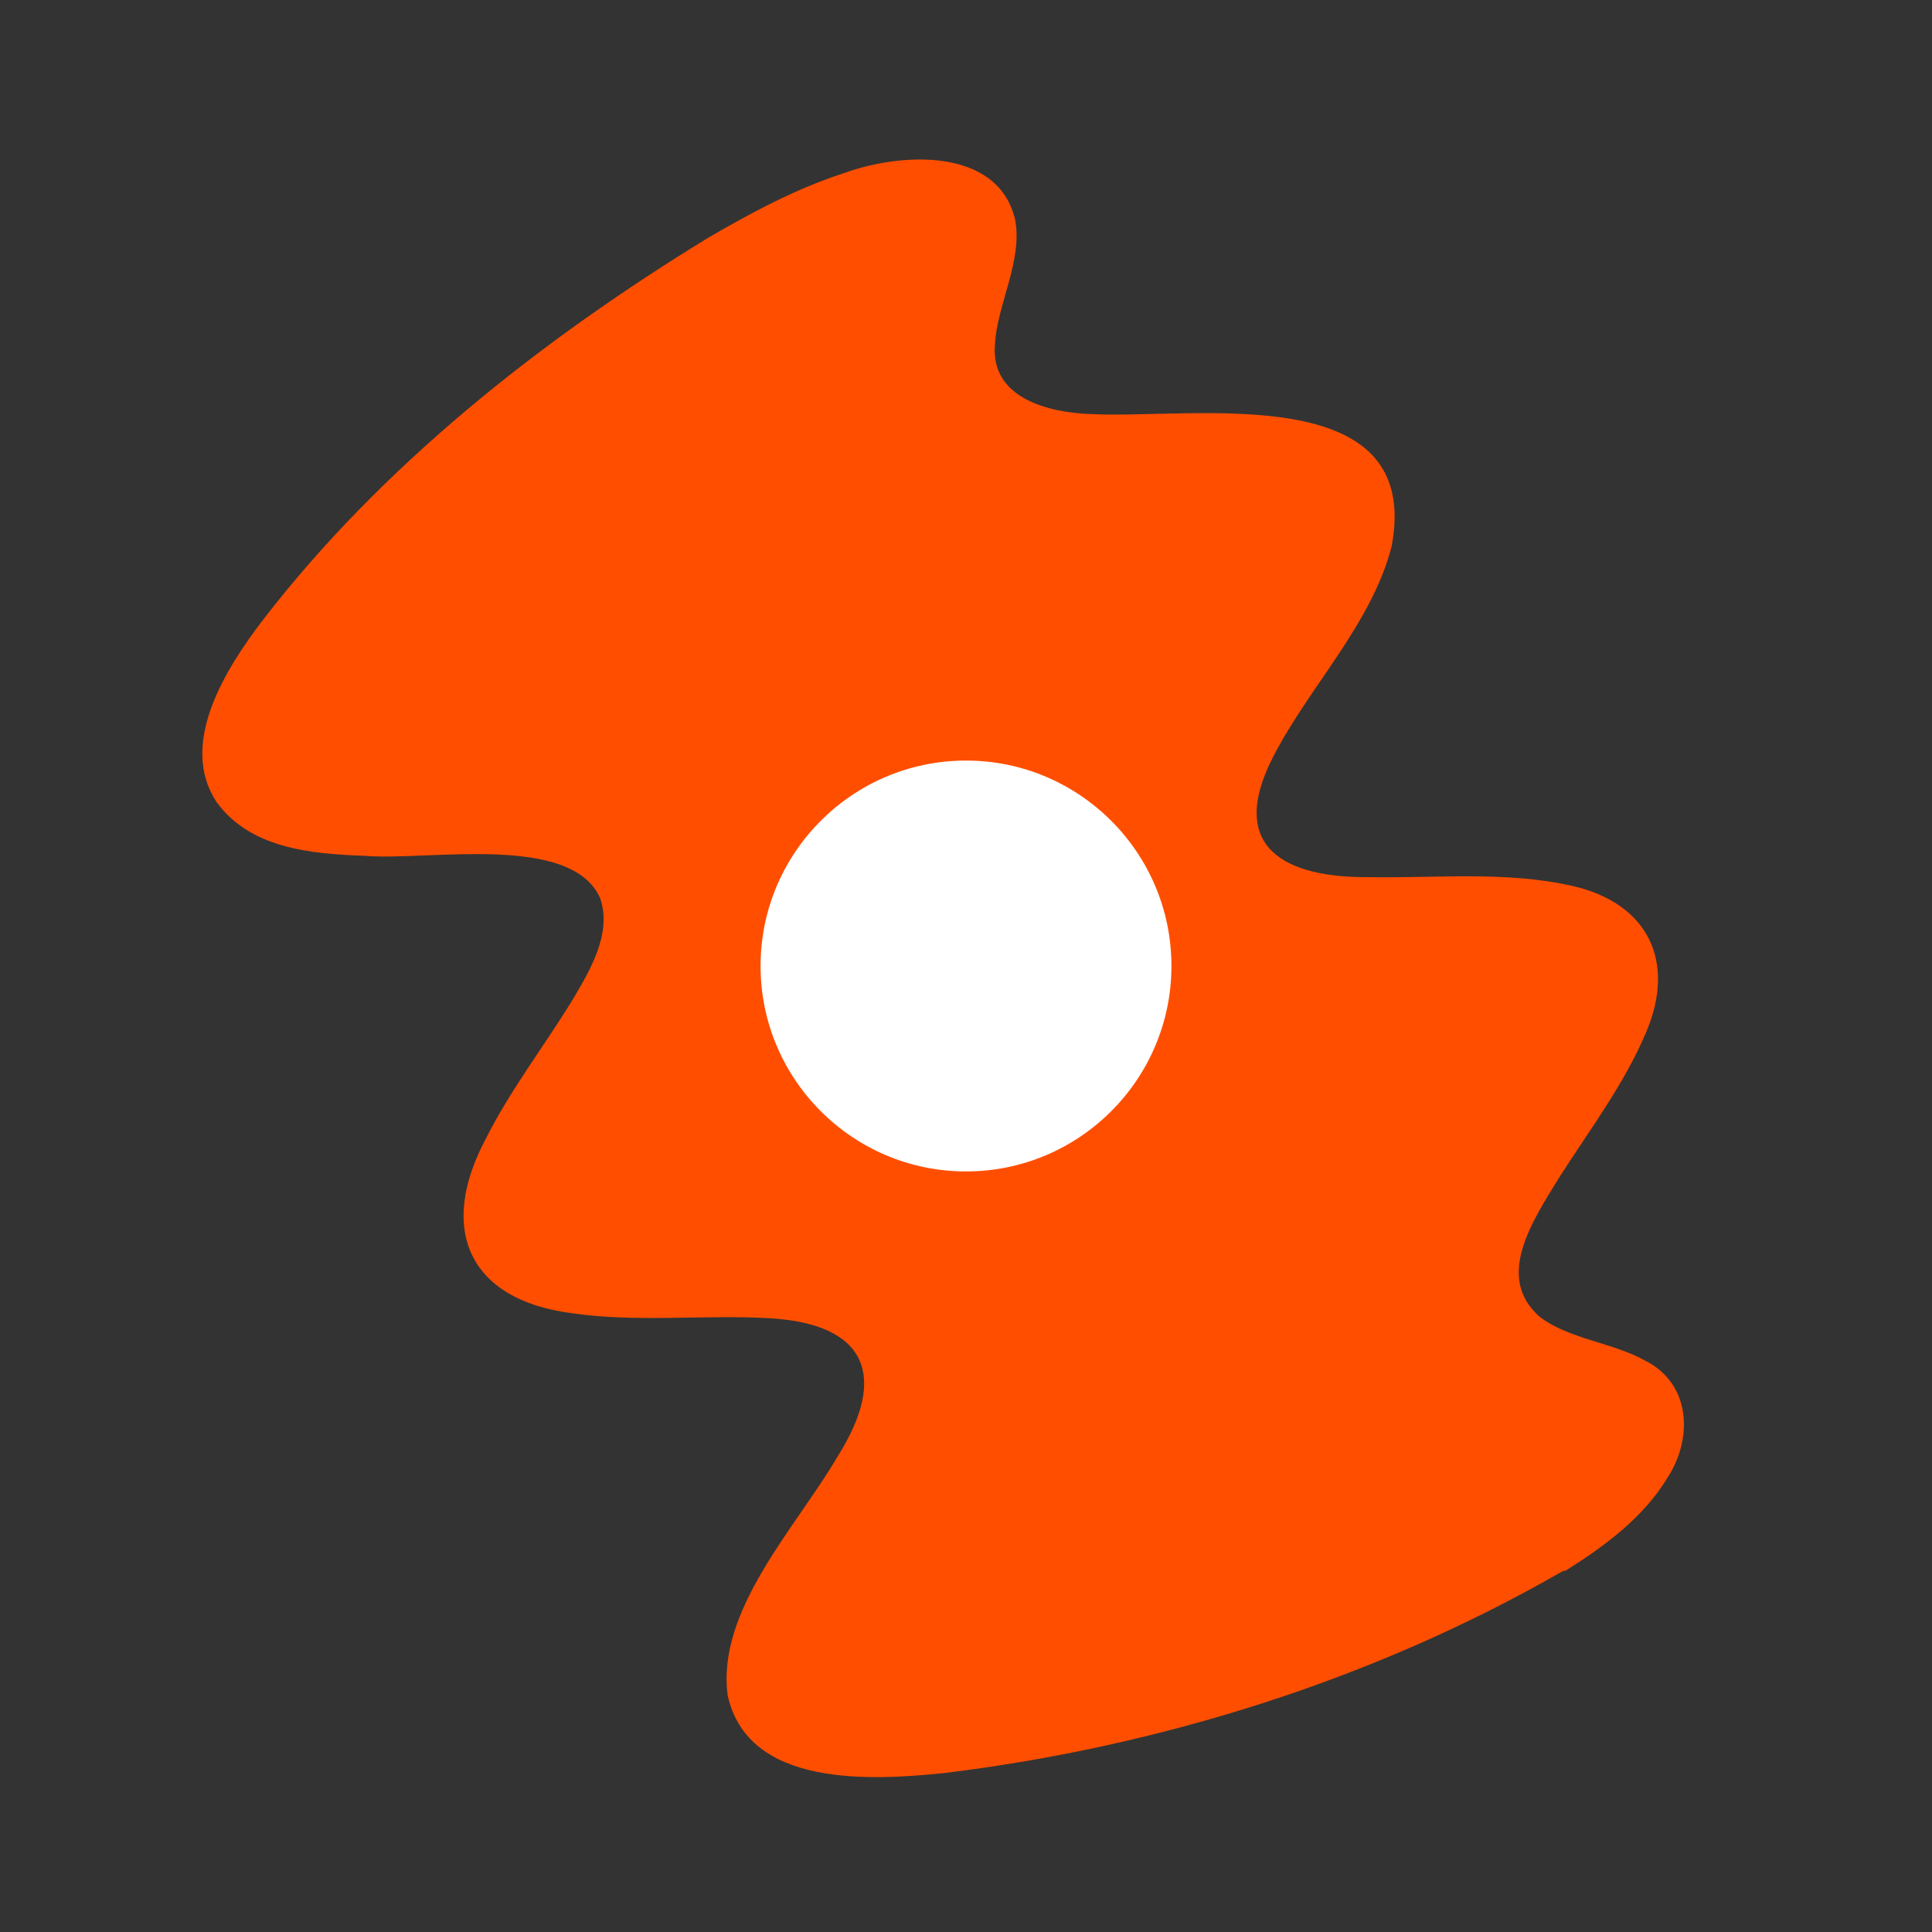 <?xml version="1.0" encoding="UTF-8"?>
<svg id="Layer_1" xmlns="http://www.w3.org/2000/svg" version="1.1" viewBox="0 0 300 300">
  <rect x="0" y="0" width="300" height="300" fill="#333333" stroke="none"/>
  <!-- Generator: Adobe Illustrator 29.1.0, SVG Export Plug-In . SVG Version: 2.1.0 Build 142)  -->
  <defs>
    <style>
      .st0 {
        fill: #fff;
      }

      .st1 {
        fill: #ff4e00;
      }
    </style>
  </defs>
  <g>
    <path class="st1" d="M469.5,79.7c-18.6,0-33.7,15.1-33.7,33.7s15.1,33.7,33.7,33.7,33.7-15.1,33.7-33.7c0-18.6-15.1-33.7-33.7-33.7h0Z"/>
    <path class="st1" d="M575.5,174.3c-1.4-14.8-10-35.2-20.6-52.6-5.7,3.3-14.7,8.5-20.5,11.8,86.6-104.6,26.5-174.9-85-84.8,3.3-5.8,8.5-14.8,11.8-20.6-28.4-16.7-64.6-32.1-87.6-10.7-22.6,21.5-3.4,68.2,16.2,96-34.2,49.8-39.7,104.1,11.6,106.3,16,.5,40.3-9,60.5-21.5-2.9-5-8-13.8-11-18.8,26.7,20.9,56,39.3,86.8,40.3,26.2.2,41.1-19,37.7-45.4ZM390.8,34.6c2.7-2.7,7.2-3.2,10.6-3.2,11.4-.5,31.6,8,47.4,17.7-15.3,12.6-30.8,28-43.5,43.5-11.1-17-24-48.4-14.6-58ZM444.2,180.3c-17.1,9.9-42.5,20.7-53.4,11.8-10.4-12.4,5.1-42,14.7-57.8,12.7,15.5,27.9,30.6,43.3,43.2l-4.6,2.7ZM537.7,195.6c-29.7.8-90.8-45.1-117.7-82.1,26.4-37.1,88.3-83.2,117.7-82.3,4.8,0,8.4,1.2,10.7,3.4,4.2,4.2,5.5,16.1-3.5,36.9-11.6,28.4-41.7,64.3-69.9,87.3,4.5,5.2,11.4,13.3,15.9,18.5,15.1-12.6,30.5-27.9,43-43.1,16,25.9,21.9,50.9,14.5,58-2.3,2.3-5.9,3.5-10.7,3.5ZM550.6,198.5c.5-.4,1-.8,1.5-1.2-.5.4-1,.8-1.5,1.2Z"/>
  </g>
  <path class="st1" d="M359.4,407.5c-4.5-10-12.4-16.8-21.8-18.6-9.4-1.8-19.3,1.5-27.2,9.1-2.4,2.3-4.6,5.1-6.6,8-.7-3.5-1.7-6.8-3.1-9.9-4.5-10-12.4-16.8-21.8-18.6-9.4-1.8-19.3,1.5-27.2,9.1-7,6.8-12.1,16.4-14.2,27.2-2.1,10.8-1.1,21.6,2.9,30.5,4.5,10,12.4,16.8,21.8,18.6,9.4,1.8,19.3-1.5,27.2-9.1,2.4-2.3,4.6-5,6.6-8,.7,3.5,1.7,6.8,3.1,9.9,4.5,10,12.4,16.8,21.8,18.6,9.4,1.8,19.3-1.5,27.2-9.1,7-6.8,12.1-16.4,14.2-27.2,2.1-10.8,1.1-21.6-2.9-30.5ZM264.3,452.7c-10.7-2.1-17.7-14.4-17.3-29.1,1.1,6.7,5.3,12,11.2,13.1s16.3-5.4,18.3-15.5-3-19.7-11.1-21.2-11.8,2.2-15.3,7.9c5.2-13.7,16.3-22.5,27-20.4s20,19,16.5,37c-3.5,18-16.6,30.6-29.2,28.1ZM322.9,464.2c-10.7-2.1-17.7-14.4-17.3-29.1,1.1,6.7,5.3,12,11.2,13.1,8.1,1.6,16.3-5.4,18.3-15.5s-3-19.7-11.1-21.2-11.8,2.2-15.3,8c5.2-13.7,16.3-22.5,27-20.4,12.6,2.5,20,19,16.5,37-3.5,18-16.6,30.6-29.2,28.1Z"/>
  <path class="st1" d="M398.1,334.3l33.7,33.3c8.4,8.3,22,8.2,30.3-.2s12.9-13.1,18.1-18.3c4-4.1,10.6-4.1,14.7,0,5.2,5.2,12.1,11.9,18.3,18.1s22,8.2,30.3-.2l18.1-18.3c4-4.1,10.6-4.1,14.7,0l18.3,18.1c8.4,8.3,22,8.2,30.3-.2,12.9-13.1,29.8-30.1,33.3-33.7l-8-7.9-33.1,33.5c-4,4.1-10.6,4.1-14.7,0-5.2-5.2-12.1-11.9-18.3-18.1-8.4-8.3-22-8.2-30.3.2s-12.9,13.1-18.1,18.3c-4,4.1-10.6,4.1-14.7,0-5.2-5.2-12.1-11.9-18.3-18.1-8.4-8.3-22-8.2-30.3.2l-18.1,18.3c-4,4.1-10.6,4.1-14.7,0l-33.5-33.1-7.9,8Z"/>
  <path class="st1" d="M242.6,244c-29.2,16.8-62.5,27.2-95.8,31.3-11.6,1.2-30.6,2.3-33.8-12-1.8-13.3,10.7-26.2,17.1-37.2,7.8-12.4,4.5-20.5-10.5-21.4-10.1-.6-20.8.7-30.9-.8-16-2.1-20.7-13.1-13.3-27,3.7-7.4,8.9-14.2,13.3-21.3,2.8-4.7,6.4-10.6,4.5-16.1-4.4-10.2-26.9-5.8-36.4-6.6-8.7-.3-18-1.2-23.2-8.4-5.9-9,1.4-20.6,7.2-28.2,18.5-24,43.2-43.5,69.2-59.4,6.7-3.9,13.6-7.6,21-10,9-3.3,23.9-4,26.6,7.1,1.3,6.3-2.8,13.4-3.1,19.4-.8,8.4,8.3,10.7,15,10.9,15.8.8,51.5-5.6,46.6,20.5-3.1,12.1-12.8,21.8-18.4,32.7-7.4,14.4,2.3,18.8,14.8,18.7,10.5.2,21.4-1,31.8,1.4,11.6,2.7,16,11.7,11.3,22.7-3.3,7.9-8.8,15.2-13.4,22.4-4.4,7.1-10,15.6-3.2,21.7,4.4,3.5,11.6,4.1,16.5,6.9,7.1,3.6,7.4,12.1,3.4,18.2-3.7,6.1-9.6,10.5-15.8,14.4h-.2Z"/>
  <path class="st1" d="M-222.6,547h0c-19.5,10.6-42.4,13.1-63.8,6.9h-.4c-11.4-3.4-17.9-15.3-14.6-26.6l7.2-24.7c1.6-5.5-1.6-11.3-7.1-12.8l-24.7-7.2c-11.4-3.3-17.9-15.2-14.6-26.5,2.4-8.4,5.1-17.7,7.2-24.7,1.6-5.5-1.6-11.3-7.1-12.9-7-2-16.3-4.7-24.7-7.2-11.4-3.3-17.9-15.2-14.6-26.5h0c6.3-21.7,21-39.9,40.8-50.7h0c13.1-7.1,28.4,5.1,24.2,19.5l-1.6,5.7c-1.6,5.5,1.6,11.3,7.1,12.9l24.7,7.2c11.4,3.3,17.9,15.2,14.6,26.5-2.4,8.4-5.1,17.7-7.2,24.7-1.6,5.5,1.6,11.3,7.1,12.8,7,2,16.3,4.7,24.7,7.2,11.4,3.3,17.9,15.2,14.6,26.5-2.4,8.4-5.1,17.7-7.2,24.7-1.6,5.5,1.6,11.3,7.1,12.9l5,1.5c14.5,4.2,16.6,23.8,3.3,31Z"/>
  <path class="st0" d="M298.5-82.8c-1.6-3.7-4.6-6.2-8.1-6.9s-7.1.5-10.1,3.4c-.9.9-1.7,1.9-2.4,3-.2-1.3-.6-2.5-1.1-3.7-1.6-3.7-4.6-6.2-8.1-6.9s-7.1.5-10.1,3.4c-2.6,2.5-4.5,6.1-5.2,10.1s-.4,8,1.1,11.3c1.7,3.7,4.6,6.2,8.1,6.9,3.5.7,7.1-.5,10.1-3.4.9-.9,1.7-1.9,2.4-3,.2,1.3.6,2.5,1.1,3.7,1.7,3.7,4.6,6.2,8.1,6.9s7.1-.5,10.1-3.4c2.6-2.5,4.5-6.1,5.2-10.1.8-4,.4-8-1.1-11.3ZM263.4-66.1c-4-.8-6.5-5.3-6.4-10.7.4,2.5,2,4.4,4.1,4.9s6-2,6.8-5.7-1.1-7.3-4.1-7.9-4.4.8-5.7,2.9c1.9-5.1,6-8.3,10-7.5s7.4,7,6.1,13.7c-1.3,6.7-6.1,11.3-10.8,10.4ZM285-61.9c-4-.8-6.5-5.3-6.4-10.7.4,2.5,2,4.4,4.1,4.9s6-2,6.8-5.7-1.1-7.3-4.1-7.9-4.4.8-5.7,2.9c1.9-5.1,6-8.3,10-7.5s7.4,7,6.1,13.7-6.1,11.3-10.8,10.4Z"/>
  <g>
    <g>
      <path class="st0" d="M-191.9-7l-.4.2c-1.5.7-2.5,2.2-2.5,3.8v.4c0,.7-1,.9-1.3.3l-.2-.4c-.7-1.5-2.2-2.5-3.8-2.5h-.4c-.7,0-.9-1-.3-1.3l.4-.2c1.5-.7,2.5-2.2,2.5-3.8v-.4c0-.7,1-.9,1.3-.3l.2.4c.7,1.5,2.2,2.5,3.8,2.5h.4c.7,0,.9,1,.3,1.3Z"/>
      <path class="st0" d="M-177.3,4.3h-.6c-2.5,0-4.7,1.5-5.7,3.8l-.3.6c-.4,1-1.9.7-1.9-.4v-.6c0-2.5-1.5-4.7-3.8-5.7l-.6-.3c-1-.4-.7-1.9.4-1.9h.6c2.5,0,4.7-1.5,5.7-3.8l.3-.6c.4-1,1.9-.7,1.9.4v.6c0,2.5,1.5,4.7,3.8,5.7l.6.3c1,.4.7,1.9-.4,1.9Z"/>
    </g>
    <g>
      <path class="st0" d="M-100.7,48.2l-.7.2c-2.6.8-4.6,3-5,5.7v.7c-.3,1.2-1.9,1.3-2.3.1l-.2-.7c-.8-2.6-3-4.6-5.7-5h-.7c-1.2-.3-1.3-1.9-.1-2.3l.7-.2c2.6-.8,4.6-3,5-5.7v-.7c.3-1.2,1.9-1.3,2.3-.1l.2.7c.8,2.6,3,4.6,5.7,5h.7c1.2.3,1.3,1.9.1,2.3Z"/>
      <path class="st0" d="M-75.9,36.1l-.9.3c-3.4,1-5.9,3.9-6.5,7.4v.9c-.4,1.5-2.5,1.7-2.9.2l-.3-.9c-1-3.4-3.9-5.9-7.4-6.5h-.9c-1.5-.4-1.7-2.5-.2-2.9l.9-.3c3.4-1,5.9-3.9,6.5-7.4v-.9c.4-1.5,2.5-1.7,2.9-.2l.3.9c1,3.4,3.9,5.9,7.4,6.5h.9c1.5.4,1.7,2.5.2,2.9Z"/>
      <path class="st0" d="M-88.6,58.4h-.4c-1.6.2-3,1.3-3.6,2.8v.4c-.4.7-1.3.5-1.4-.2v-.4c-.2-1.6-1.3-3-2.8-3.6h-.4c-.7-.4-.5-1.3.2-1.4h.4c1.6-.2,3-1.3,3.6-2.8v-.4c.4-.7,1.3-.5,1.4.2v.4c.2,1.6,1.3,3,2.8,3.6h.4c.7.4.5,1.3-.2,1.4Z"/>
    </g>
    <g>
      <path class="st0" d="M-183.9-79.9l-1.1.5c-4.3,2-7.1,6.3-7.1,11.1v1.2c0,2-2.8,2.7-3.6.8l-.5-1.1c-2-4.3-6.3-7-11.1-7.1h-1.2c-2,0-2.6-2.8-.8-3.6l1.1-.5c4.3-2,7.1-6.3,7.1-11.1v-1.2c0-2,2.8-2.6,3.6-.8l.5,1.1c2,4.3,6.3,7,11.1,7.1h1.2c2,0,2.6,2.8.8,3.6Z"/>
      <path class="st0" d="M-175-101.4h-.9c-3.4,0-6.5,1.9-8,5l-.4.8c-.6,1.3-2.6.9-2.6-.6v-.9c0-3.4-1.9-6.5-5-8l-.8-.4c-1.3-.6-.9-2.6.6-2.6h.9c3.4,0,6.5-1.9,8-5l.4-.8c.6-1.3,2.6-.9,2.6.6v.9c0,3.4,1.9,6.5,5,8l.8.4c1.3.6.9,2.6-.6,2.6Z"/>
      <path class="st0" d="M-167.6-85.8h-.4c-1.6.2-3,1.3-3.6,2.8v.4c-.4.7-1.3.5-1.4-.2v-.4c-.2-1.6-1.3-3-2.8-3.6h-.4c-.7-.4-.5-1.3.2-1.4h.4c1.6-.2,3-1.3,3.6-2.8v-.4c.4-.7,1.3-.5,1.4.2v.4c.2,1.6,1.3,3,2.8,3.6h.4c.7.4.5,1.3-.2,1.4Z"/>
    </g>
  </g>
  <path class="st0" d="M150,118.1c-17.6,0-31.9,14.3-31.9,31.9s14.3,31.9,31.9,31.9,31.9-14.3,31.9-31.9c0-17.6-14.3-31.9-31.9-31.9h0Z"/>
</svg>